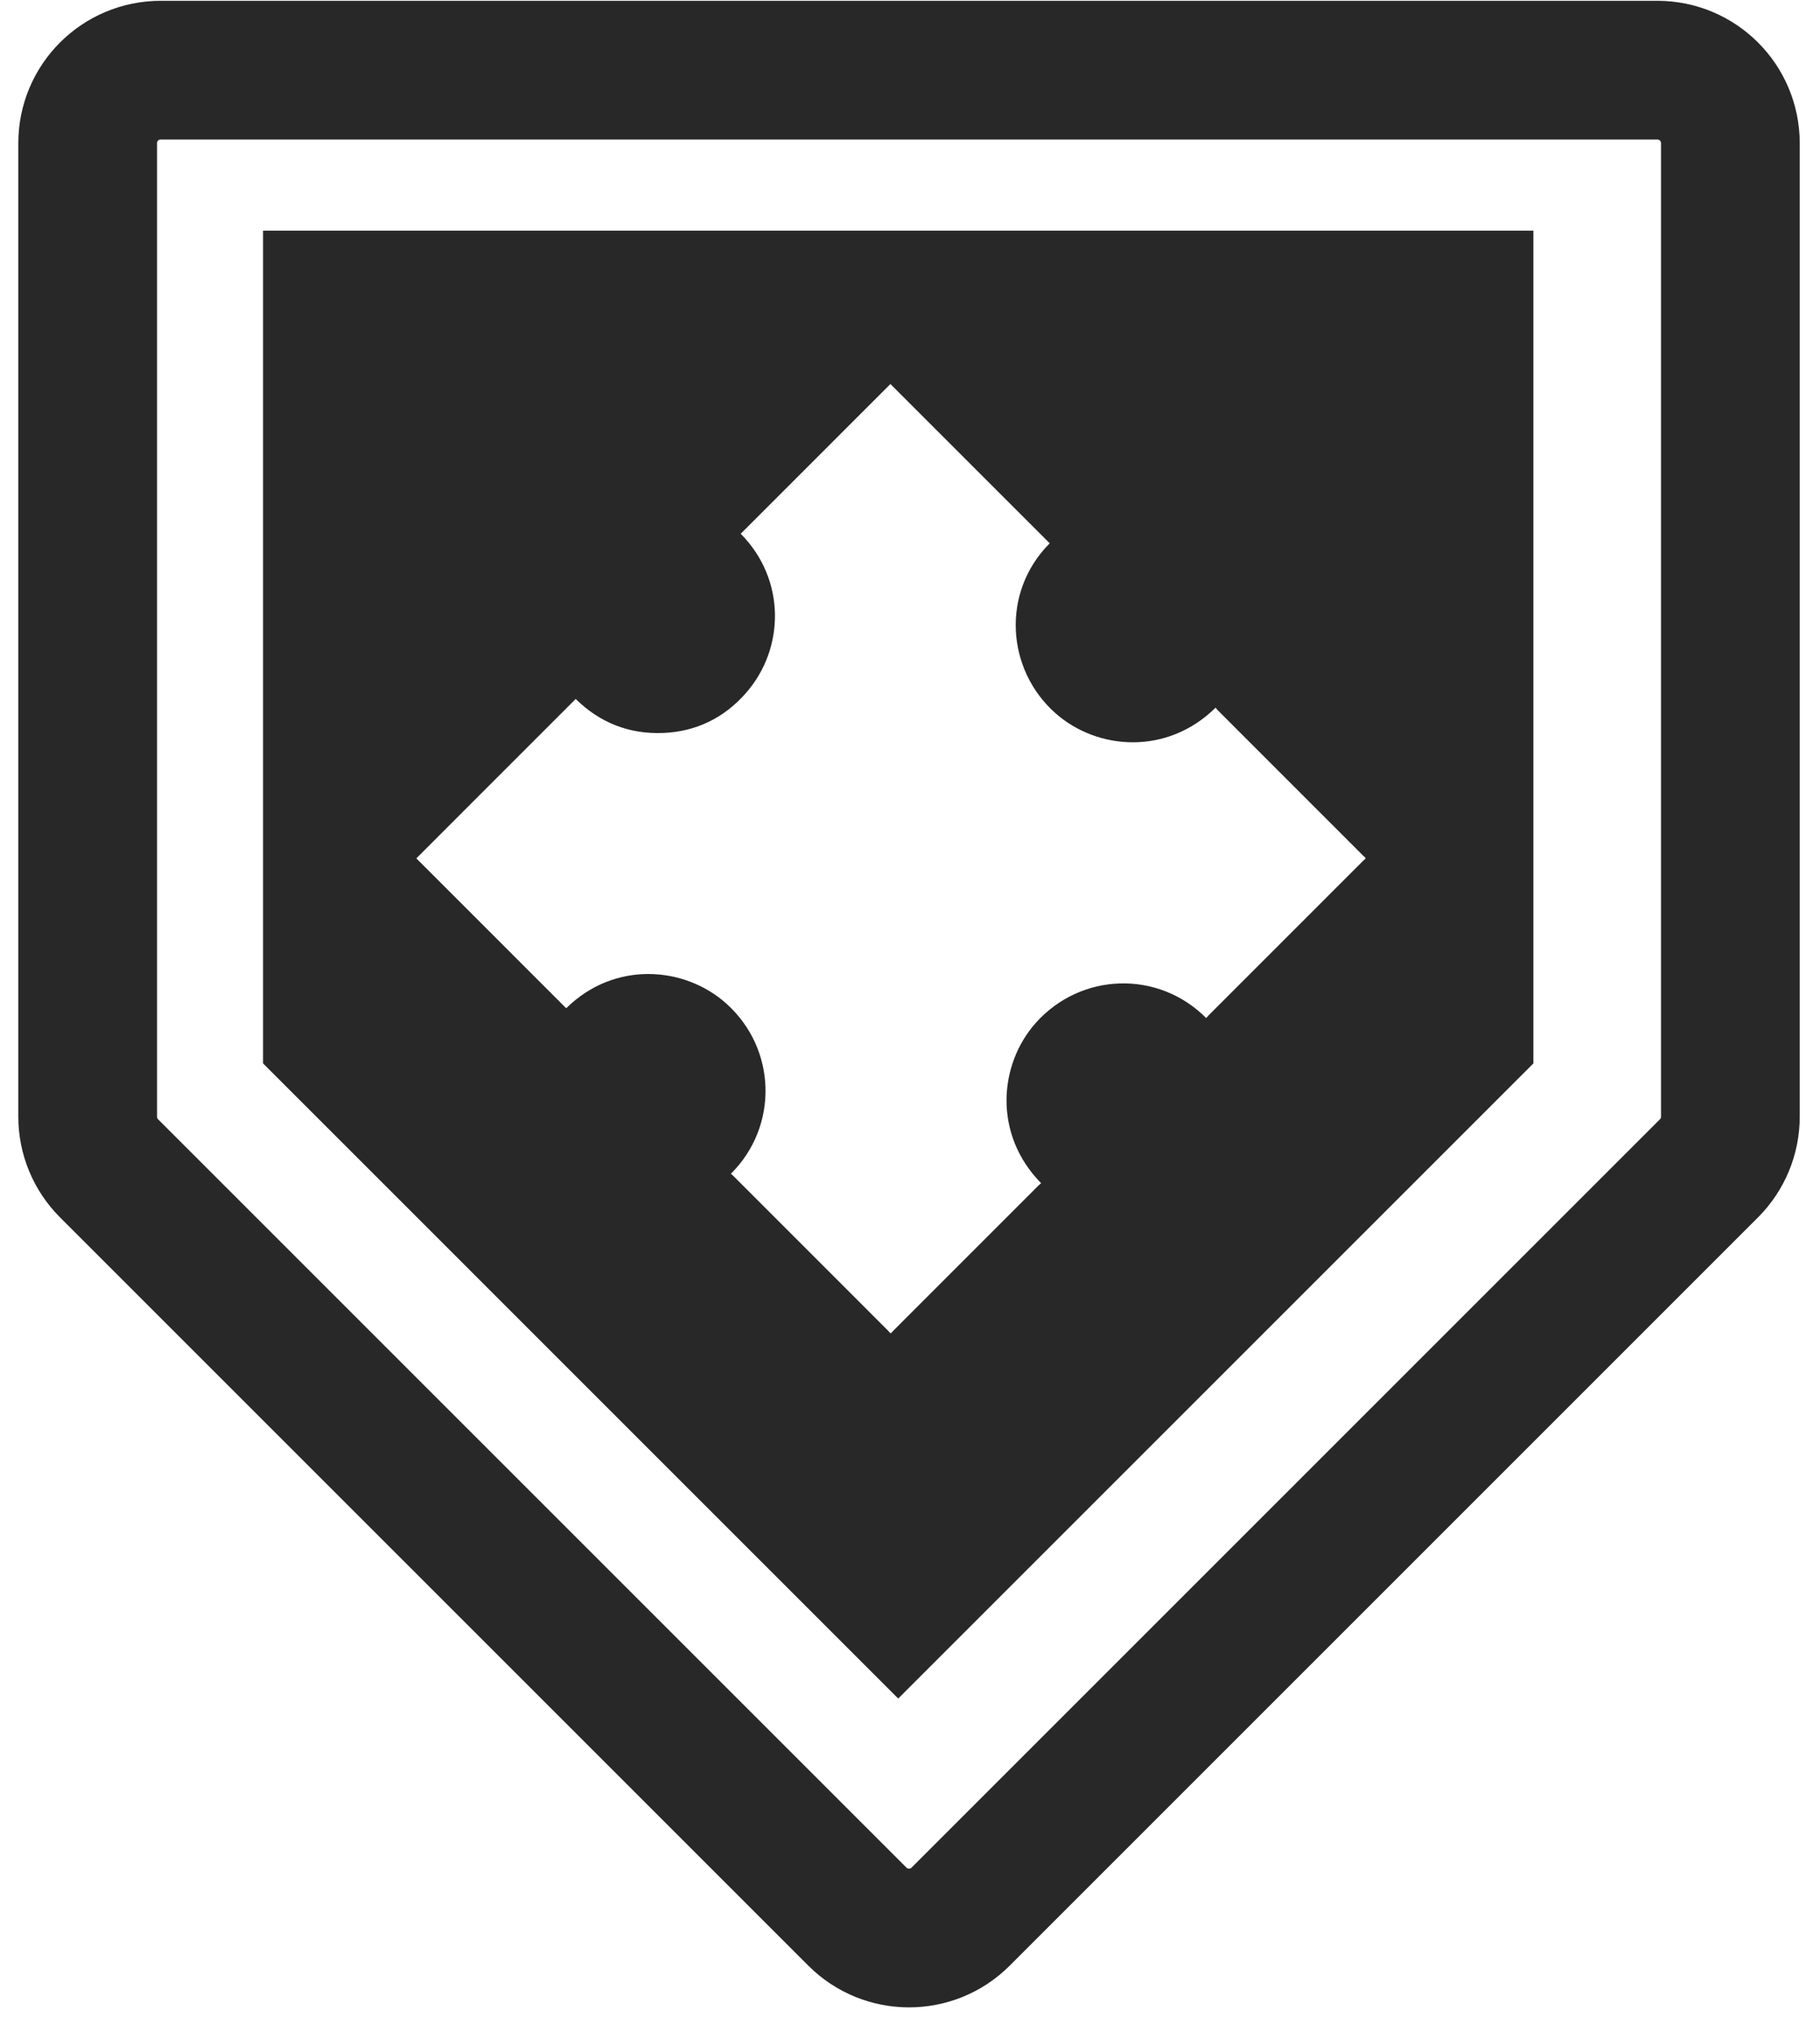 <svg width="69" height="77" viewBox="0 0 69 77" fill="none" xmlns="http://www.w3.org/2000/svg">
<path d="M3.324 42.34V5.428C3.324 3.899 4.563 2.66 6.092 2.66H62.834C64.362 2.66 65.602 3.899 65.602 5.428V42.34C65.602 43.074 65.31 43.778 64.791 44.297L36.42 72.668C35.339 73.749 33.587 73.749 32.506 72.668L4.135 44.297C3.616 43.778 3.324 43.074 3.324 42.34Z" stroke="#282828" stroke-width="5.259"/>
<path fill-rule="evenodd" clip-rule="evenodd" d="M9.973 8.746V40.318L34.053 64.399L58.134 40.318V8.746H9.973ZM33.722 50.511C33.73 50.521 33.739 50.531 33.747 50.541C33.761 50.541 33.775 50.541 33.788 50.542C33.797 50.533 33.805 50.523 33.813 50.513C33.829 50.494 33.845 50.475 33.863 50.457C34.476 49.844 35.089 49.231 35.701 48.618C36.927 47.392 38.152 46.167 39.377 44.941C39.397 44.921 39.419 44.903 39.442 44.885C39.452 44.876 39.462 44.868 39.471 44.86C37.65 43.011 37.862 40.361 39.27 38.781C40.97 36.874 43.903 36.765 45.729 38.598C45.739 38.588 45.748 38.577 45.757 38.566C45.775 38.545 45.793 38.524 45.813 38.504C47.769 36.547 49.725 34.591 51.682 32.634C51.7 32.615 51.72 32.598 51.74 32.581C51.749 32.574 51.758 32.567 51.766 32.559V32.518C51.757 32.509 51.747 32.501 51.737 32.493C51.718 32.476 51.698 32.46 51.68 32.442C49.842 30.604 48.003 28.765 46.165 26.926C46.145 26.905 46.127 26.883 46.109 26.859C46.101 26.85 46.094 26.84 46.086 26.831C44.252 28.64 41.611 28.453 40.014 27.04C38.144 25.384 37.952 22.449 39.797 20.599C39.124 19.926 38.451 19.253 37.778 18.581C36.436 17.238 35.094 15.897 33.758 14.56L28.082 20.237C29.798 21.97 29.758 24.584 28.287 26.268C27.459 27.216 26.397 27.739 25.141 27.79C23.852 27.843 22.735 27.396 21.826 26.501L15.784 32.544L21.466 38.227C23.303 36.415 25.961 36.637 27.535 38.049C29.447 39.762 29.528 42.695 27.71 44.502C27.722 44.512 27.733 44.522 27.745 44.532C27.767 44.552 27.79 44.571 27.811 44.592C28.788 45.57 29.765 46.547 30.742 47.524C31.719 48.501 32.696 49.478 33.672 50.455C33.69 50.473 33.706 50.492 33.722 50.511Z" fill="#282828"/>
</svg>
